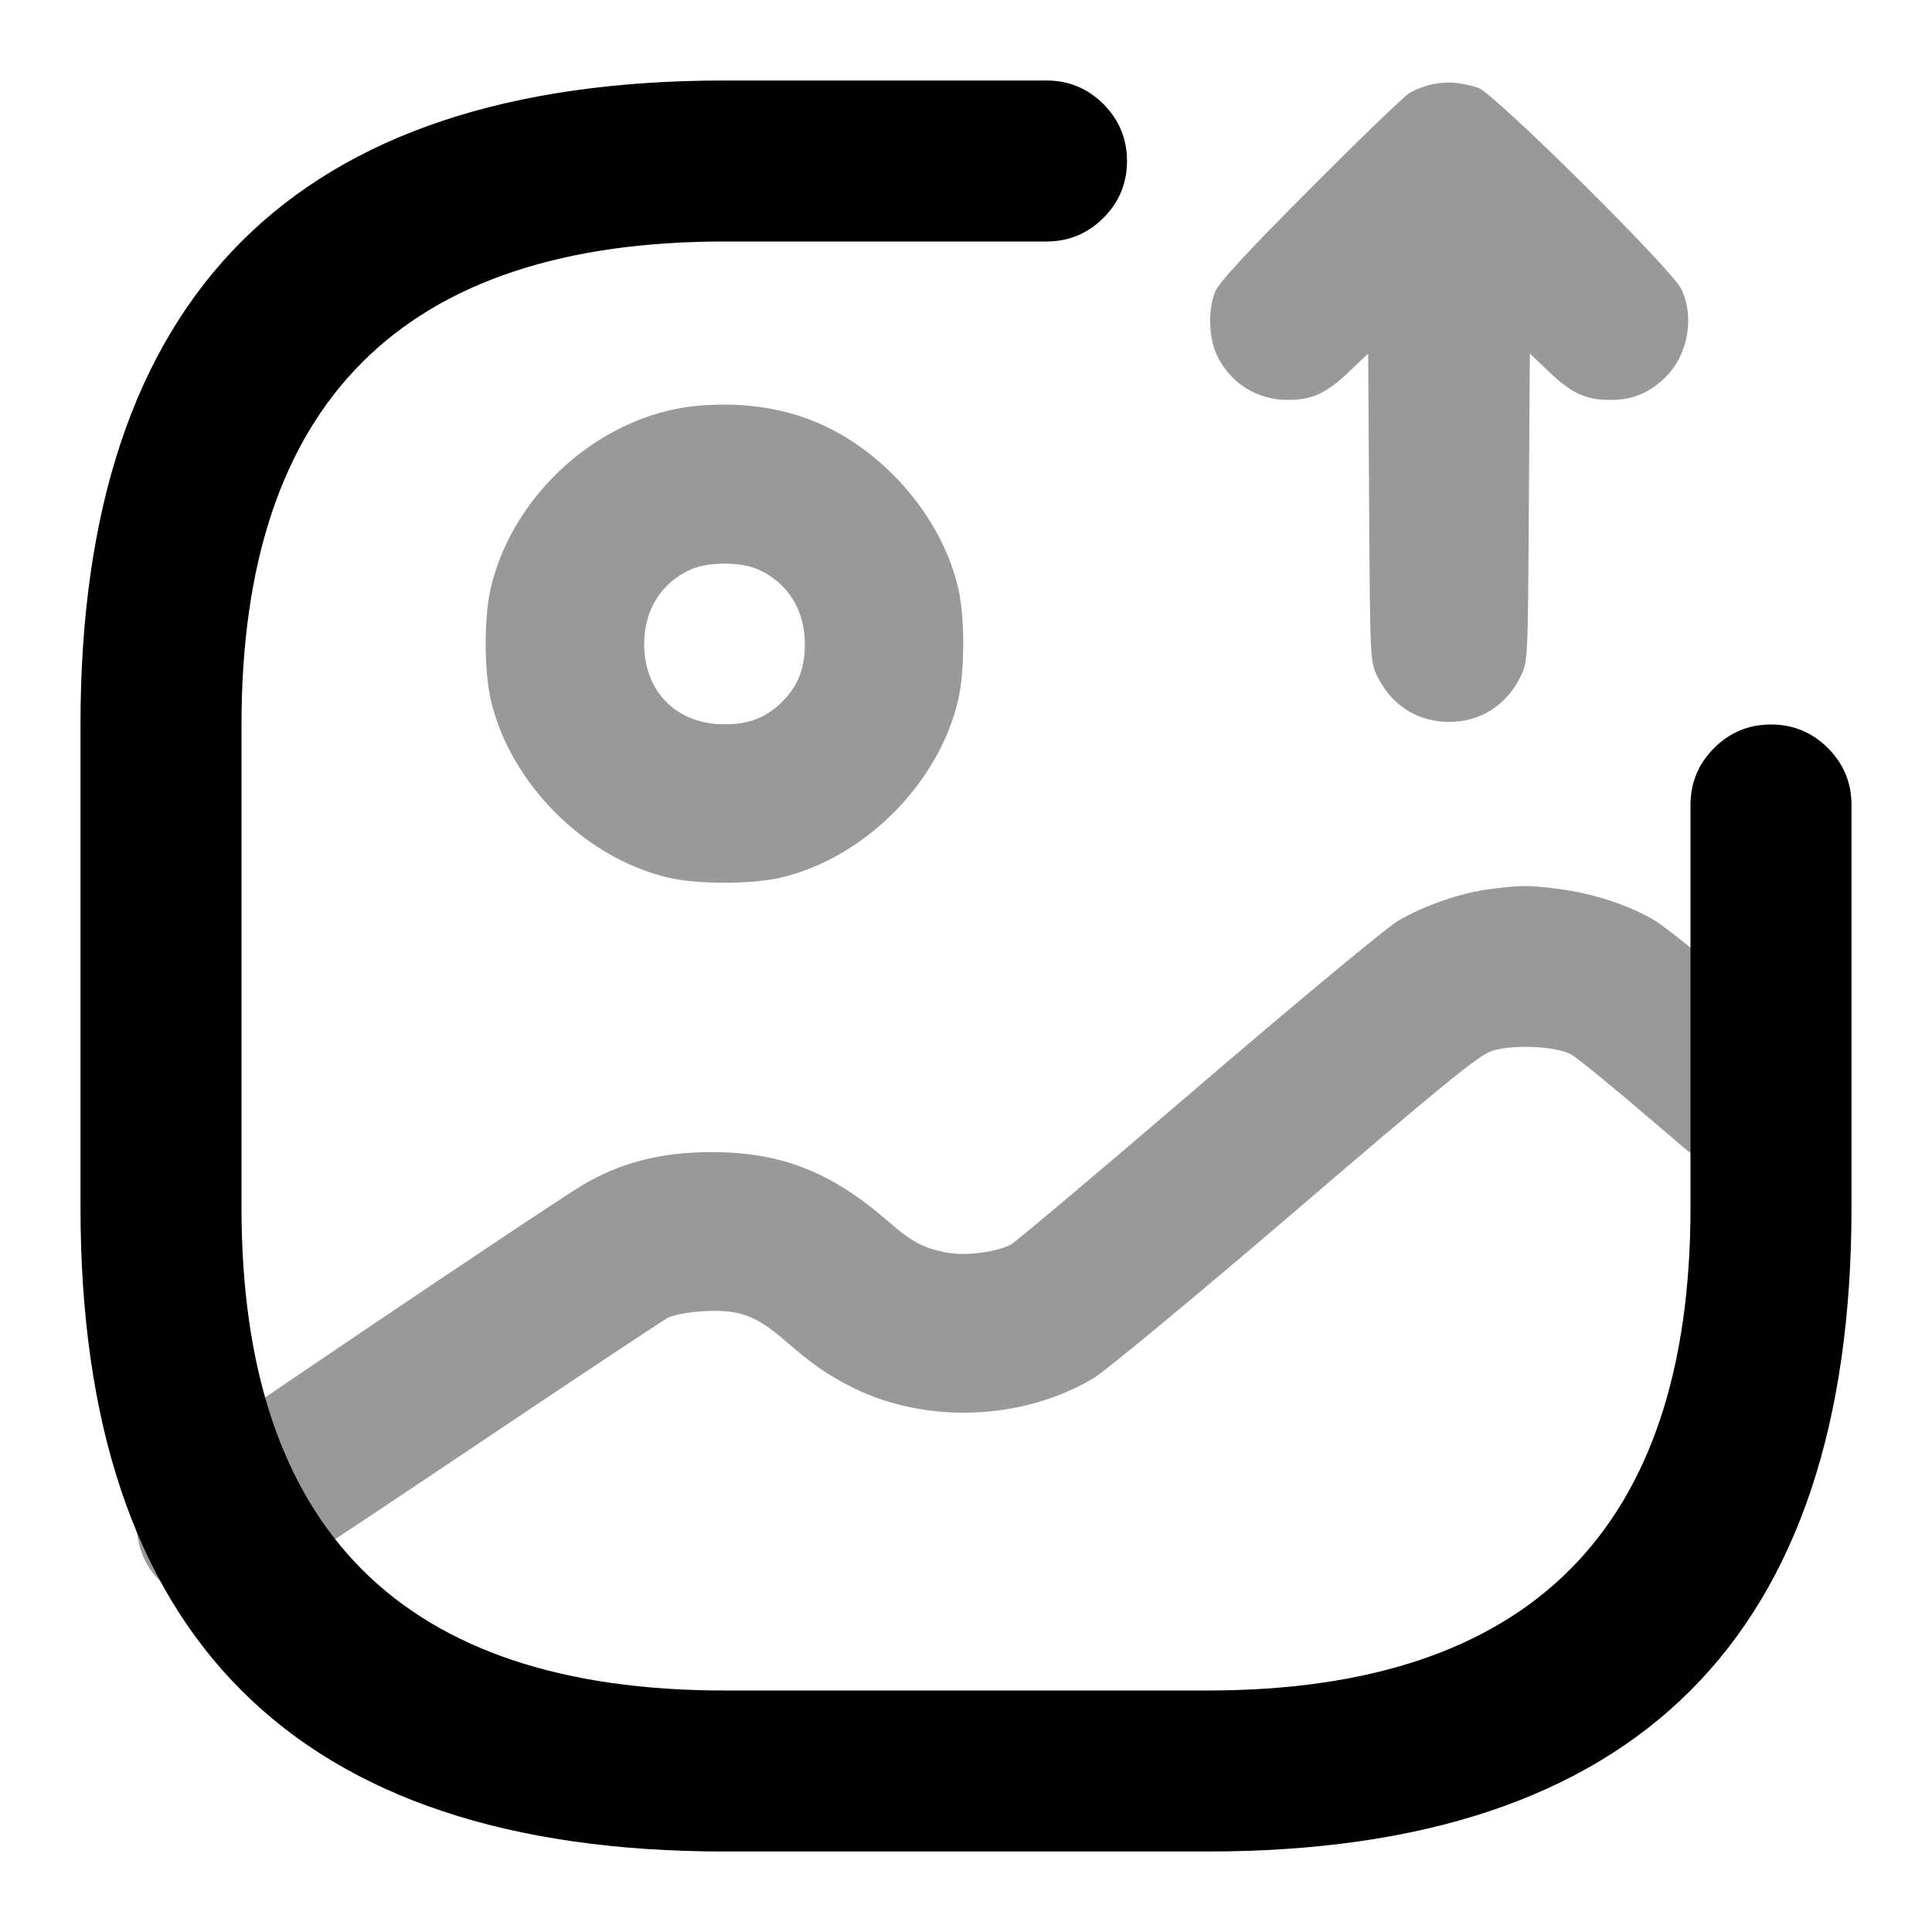 <svg xmlns="http://www.w3.org/2000/svg" viewBox="0 0 24 24">
  <defs/>
  <path d="M13,3 L9,3 Q3,3 3,9 L3,15 Q3,21 9,21 L15,21 Q21,21 21,15 L21,10 Q21,9.586 21.293,9.293 Q21.586,9 22,9 Q22.414,9 22.707,9.293 Q23,9.586 23,10 L23,15 Q23,23 15,23 L9,23 Q1,23 1,15 L1,9 Q1,1 9,1 L13,1 Q13.414,1 13.707,1.293 Q14,1.586 14,2 Q14,2.414 13.707,2.707 Q13.414,3 13,3 Z"/>
  <path opacity="0.4" d="M18.506,11.045 C18.896,10.995 18.981,10.995 19.359,11.042 C19.784,11.096 20.242,11.246 20.555,11.434 C20.689,11.514 21.237,11.955 21.774,12.413 C22.562,13.085 22.772,13.285 22.863,13.452 C23.228,14.123 22.666,14.948 21.899,14.868 C21.784,14.856 21.637,14.82 21.575,14.787 C21.512,14.754 21.052,14.375 20.553,13.946 C20.054,13.517 19.586,13.134 19.513,13.096 C19.318,12.994 18.784,12.972 18.531,13.056 C18.367,13.111 17.947,13.453 16.096,15.039 C14.866,16.093 13.737,17.028 13.588,17.118 C12.708,17.647 11.5,17.693 10.587,17.234 C10.274,17.076 10.089,16.947 9.748,16.651 C9.391,16.341 9.181,16.264 8.748,16.288 C8.552,16.299 8.369,16.333 8.293,16.372 C8.224,16.409 7.038,17.197 5.659,18.123 C4.28,19.049 3.091,19.833 3.017,19.864 C2.81,19.95 2.492,19.934 2.257,19.825 C1.648,19.541 1.509,18.742 1.986,18.265 C2.095,18.156 6.827,14.963 7.246,14.716 C7.711,14.442 8.209,14.314 8.82,14.312 C9.693,14.308 10.321,14.552 11.034,15.173 C11.327,15.429 11.471,15.505 11.765,15.561 C11.993,15.604 12.376,15.556 12.558,15.46 C12.614,15.431 13.659,14.55 14.88,13.503 C16.101,12.455 17.219,11.528 17.364,11.441 C17.685,11.25 18.138,11.093 18.506,11.045 Z M8.636,5.044 C9.229,4.984 9.788,5.072 10.263,5.3 C11.061,5.684 11.71,6.476 11.902,7.301 C11.987,7.665 11.987,8.335 11.902,8.699 C11.661,9.734 10.734,10.661 9.699,10.902 C9.335,10.987 8.665,10.987 8.301,10.902 C7.266,10.661 6.34,9.734 6.098,8.699 C6.012,8.332 6.012,7.663 6.097,7.301 C6.374,6.128 7.458,5.164 8.636,5.044 Z M17.807,1.044 C17.99,1.01 18.132,1.021 18.36,1.089 C18.549,1.145 20.763,3.338 20.885,3.59 C21.062,3.957 20.96,4.451 20.65,4.723 C20.452,4.897 20.264,4.968 20,4.968 C19.7,4.968 19.522,4.886 19.241,4.617 L19.004,4.392 L18.992,6.306 C18.98,8.215 18.98,8.22 18.887,8.408 C18.712,8.763 18.388,8.968 18,8.968 C17.612,8.968 17.288,8.763 17.113,8.408 C17.02,8.22 17.02,8.215 17.008,6.306 L16.996,4.392 L16.759,4.617 C16.478,4.886 16.3,4.968 16,4.968 C15.615,4.968 15.286,4.762 15.119,4.417 C15.013,4.198 15.003,3.845 15.098,3.618 C15.144,3.508 15.502,3.12 16.272,2.348 C16.881,1.736 17.437,1.2 17.507,1.156 C17.577,1.113 17.712,1.062 17.807,1.044 Z M9.421,7.075 C9.206,6.977 8.794,6.977 8.579,7.075 C8.212,7.241 8.002,7.579 8.002,8 C8.002,8.593 8.407,8.998 9,8.998 C9.305,8.998 9.52,8.914 9.717,8.717 C9.914,8.52 9.998,8.305 9.998,8 C9.998,7.579 9.788,7.241 9.421,7.075 Z"/>
</svg>
